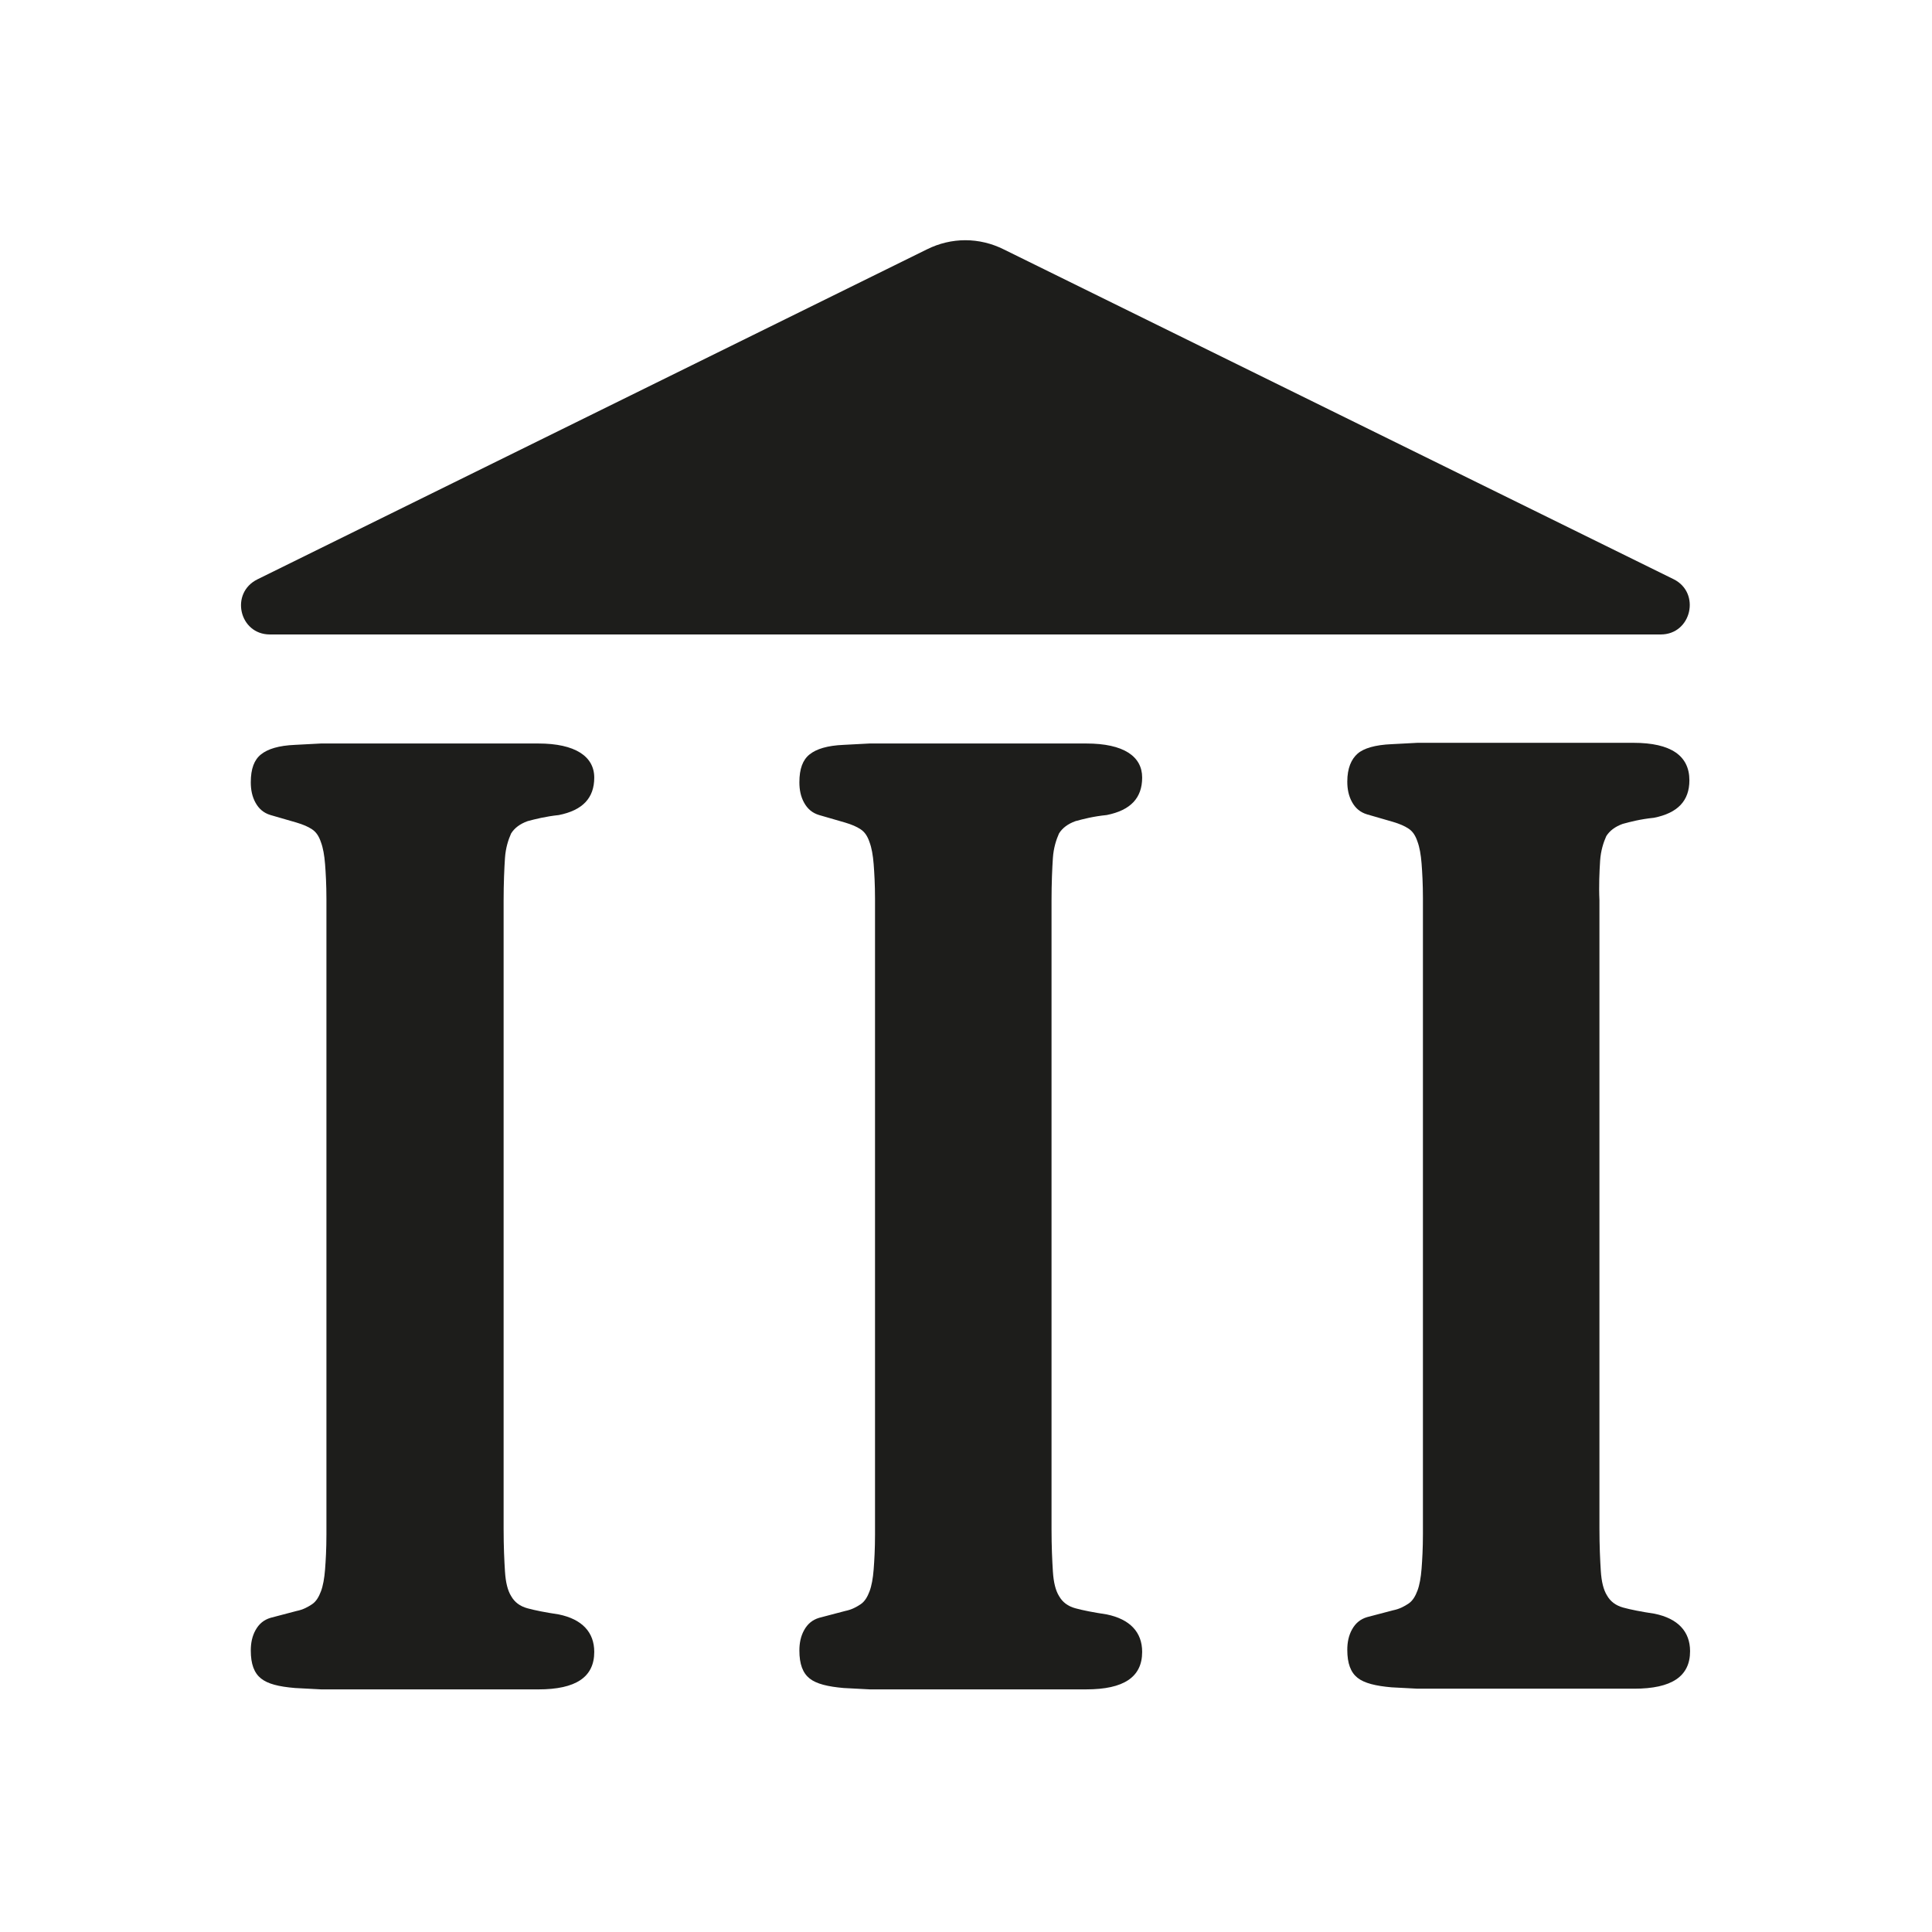 <?xml version="1.0" encoding="utf-8"?>
<!-- Generator: Adobe Illustrator 26.5.0, SVG Export Plug-In . SVG Version: 6.00 Build 0)  -->
<svg version="1.1" id="Layer_1" xmlns="http://www.w3.org/2000/svg" xmlns:xlink="http://www.w3.org/1999/xlink" x="0px" y="0px"
	 viewBox="0 0 283.5 283.5" style="enable-background:new 0 0 283.5 283.5;" xml:space="preserve">
<style type="text/css">
	.st0{fill:#1D1D1B;}
</style>
<g>
	<path class="st0" d="M39.6,93.1h204.1c4.5,0,5.9-6.1,1.9-8.1l-98.3-48.4c-3.6-1.8-7.7-1.8-11.3,0L37.8,85
		C33.7,87,35.1,93.1,39.6,93.1z"/>
	<path class="st0" d="M234.8,126.3c0.1-1.5,0.5-2.7,0.9-3.6c0.5-0.8,1.3-1.4,2.4-1.8c1.1-0.3,2.6-0.7,4.6-0.9
		c3.5-0.7,5.2-2.5,5.2-5.5v0c0-3.6-2.7-5.5-8.2-5.5H208l-3.8,0.2c-2.4,0.1-4.1,0.6-5,1.4s-1.5,2.1-1.5,4.1c0,1.1,0.2,2.1,0.7,3
		c0.5,0.9,1.2,1.5,2.2,1.8l3.8,1.1c1,0.3,1.7,0.6,2.3,1s1,1,1.3,1.9c0.3,0.8,0.5,1.9,0.6,3.2c0.1,1.3,0.2,3,0.2,5.1v93.3
		c0,2.1-0.1,3.8-0.2,5.1c-0.1,1.3-0.3,2.4-0.6,3.2c-0.3,0.8-0.7,1.5-1.3,1.9s-1.3,0.8-2.3,1l-3.8,1c-1,0.3-1.7,0.9-2.2,1.8
		c-0.5,0.9-0.7,1.9-0.7,3c0,2,0.5,3.3,1.5,4.1c1,0.8,2.7,1.2,5,1.4l3.8,0.2h31.8c5.5,0,8.2-1.8,8.2-5.5c0-2.9-1.8-4.8-5.2-5.5
		c-2-0.3-3.5-0.6-4.6-0.9c-1.1-0.3-1.9-0.9-2.4-1.8c-0.5-0.8-0.8-2-0.9-3.6s-0.2-3.6-0.2-6.3v-92.1
		C234.6,130,234.7,127.9,234.8,126.3z"/>
	<path class="st0" d="M79,109.1H47.1l-3.8,0.2c-2.4,0.1-4,0.6-5,1.4c-1,0.8-1.5,2.1-1.5,4.1c0,1.1,0.2,2.1,0.7,3
		c0.5,0.9,1.2,1.5,2.2,1.8l3.8,1.1c1,0.3,1.7,0.6,2.3,1s1,1,1.3,1.9c0.3,0.8,0.5,1.9,0.6,3.2c0.1,1.3,0.2,3,0.2,5.1v93.3
		c0,2.1-0.1,3.8-0.2,5.1c-0.1,1.3-0.3,2.4-0.6,3.2c-0.3,0.8-0.7,1.5-1.3,1.9s-1.3,0.8-2.3,1l-3.8,1c-1,0.3-1.7,0.9-2.2,1.8
		c-0.5,0.9-0.7,1.9-0.7,3c0,2,0.5,3.3,1.5,4.1c1,0.8,2.6,1.2,5,1.4l3.8,0.2H79c5.5,0,8.2-1.8,8.2-5.5c0-2.9-1.8-4.8-5.2-5.5
		c-2-0.3-3.5-0.6-4.6-0.9c-1.1-0.3-1.9-0.9-2.4-1.8c-0.5-0.8-0.8-2-0.9-3.6s-0.2-3.6-0.2-6.3v-92.1c0-2.6,0.1-4.8,0.2-6.3
		c0.1-1.5,0.5-2.7,0.9-3.6c0.5-0.8,1.3-1.4,2.4-1.8c1.1-0.3,2.7-0.7,4.6-0.9c3.5-0.7,5.2-2.5,5.2-5.5v0
		C87.2,111,84.4,109.1,79,109.1z"/>
	<path class="st0" d="M159.4,109.1h-31.8l-3.8,0.2c-2.4,0.1-4,0.6-5,1.4s-1.5,2.1-1.5,4.1c0,1.1,0.2,2.1,0.7,3
		c0.5,0.9,1.2,1.5,2.2,1.8l3.8,1.1c1,0.3,1.7,0.6,2.3,1s1,1,1.3,1.9c0.3,0.8,0.5,1.9,0.6,3.2c0.1,1.3,0.2,3,0.2,5.1v93.3
		c0,2.1-0.1,3.8-0.2,5.1c-0.1,1.3-0.3,2.4-0.6,3.2c-0.3,0.8-0.7,1.5-1.3,1.9s-1.3,0.8-2.3,1l-3.8,1c-1,0.3-1.7,0.9-2.2,1.8
		c-0.5,0.9-0.7,1.9-0.7,3c0,2,0.5,3.3,1.5,4.1c1,0.8,2.7,1.2,5,1.4l3.8,0.2h31.8c5.5,0,8.2-1.8,8.2-5.5c0-2.9-1.8-4.8-5.2-5.5
		c-2-0.3-3.5-0.6-4.6-0.9c-1.1-0.3-1.9-0.9-2.4-1.8c-0.5-0.8-0.8-2-0.9-3.6s-0.2-3.6-0.2-6.3v-92.1c0-2.6,0.1-4.8,0.2-6.3
		c0.1-1.5,0.5-2.7,0.9-3.6c0.5-0.8,1.3-1.4,2.4-1.8c1.1-0.3,2.6-0.7,4.6-0.9c3.5-0.7,5.2-2.5,5.2-5.5v0
		C167.6,111,164.9,109.1,159.4,109.1z"/>
</g>
</svg>
